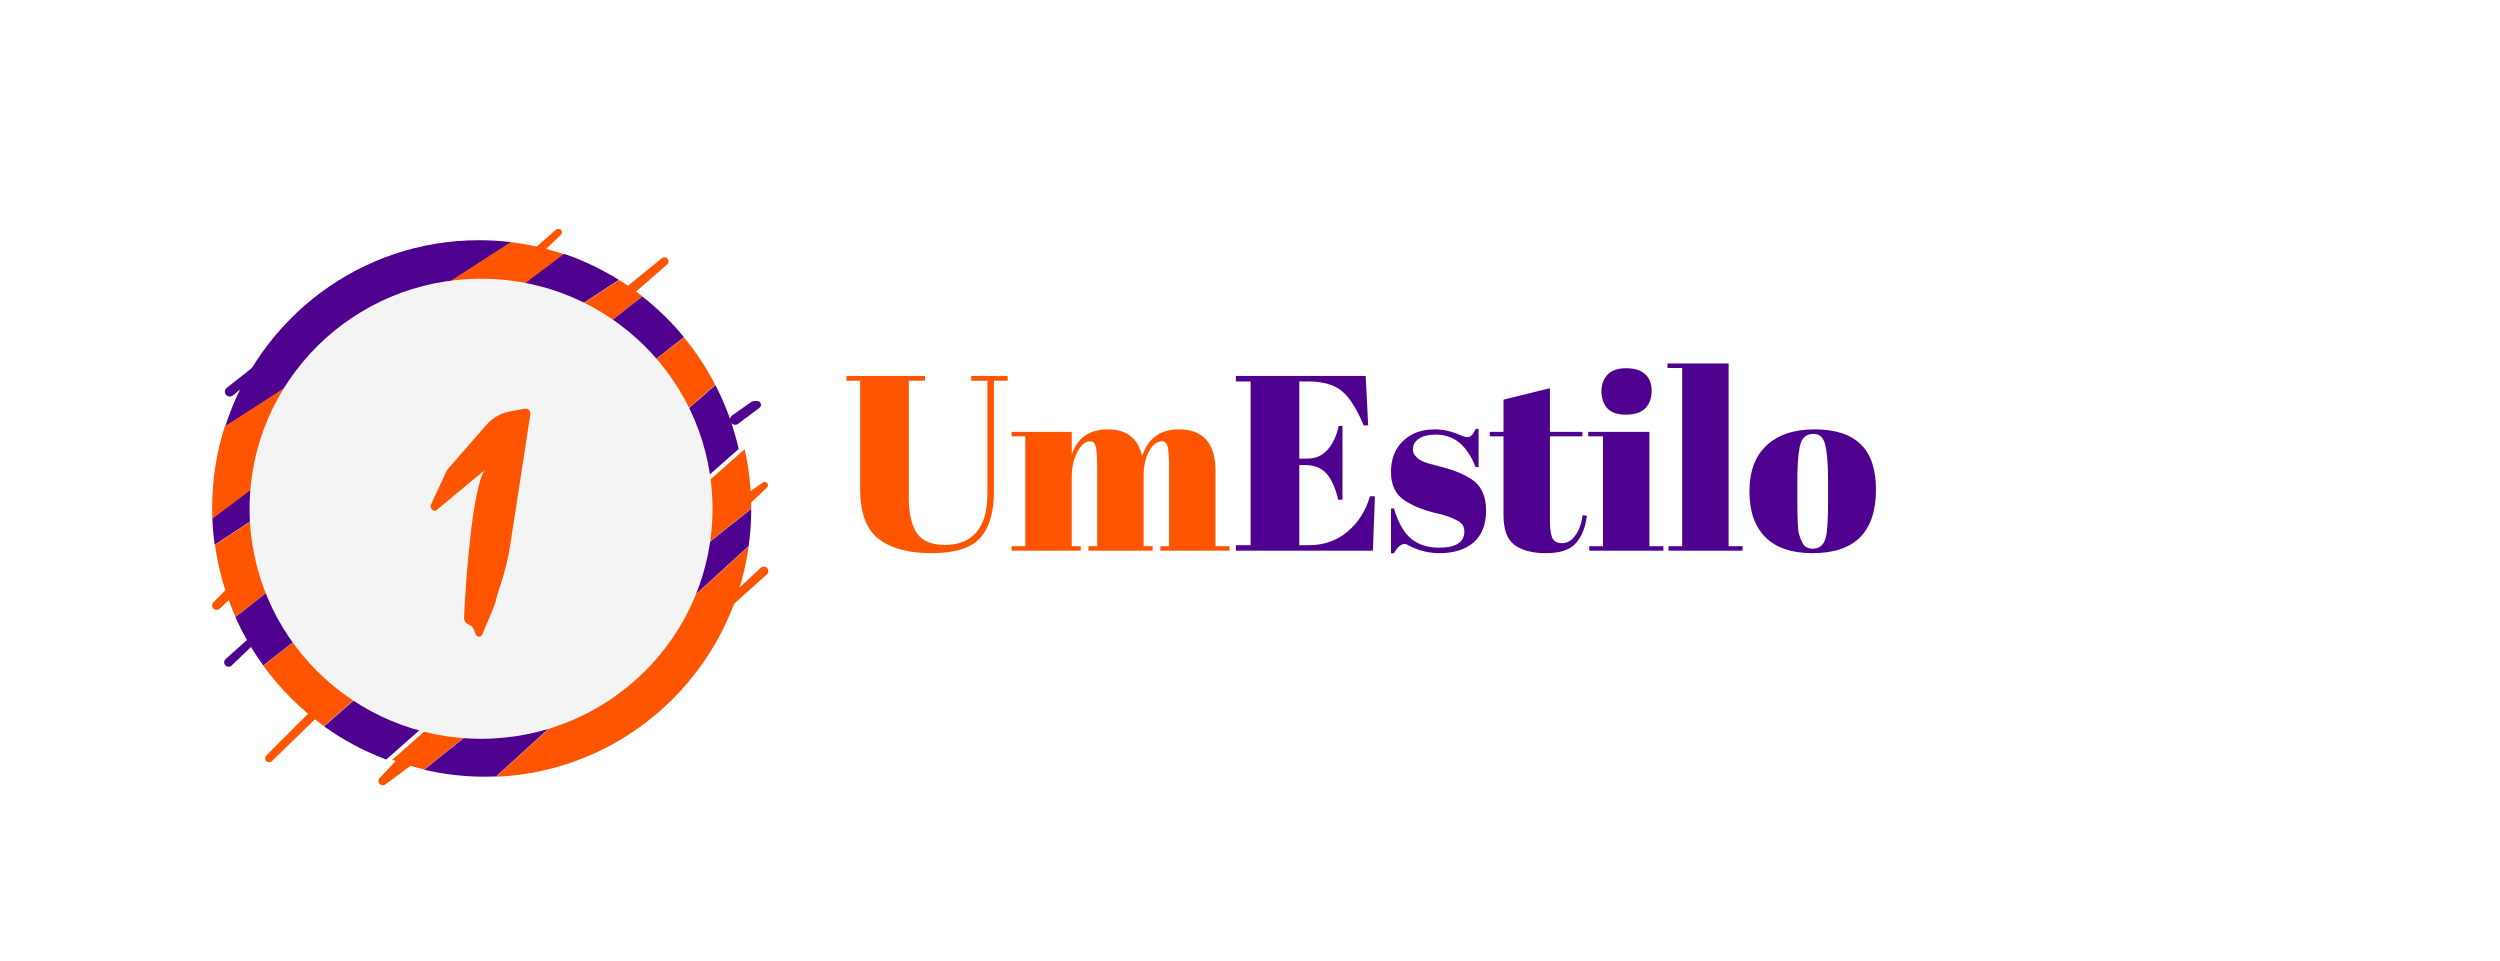 <svg width="601" height="231" viewBox="0 0 601 231" fill="none" xmlns="http://www.w3.org/2000/svg">
<g filter="url(#filter0_d_1_5)">
<path d="M183.423 111.987L179.893 114.431C179.677 114.58 179.474 114.746 179.285 114.927L176.969 117.141C176.576 117.517 176.507 118.119 176.804 118.574C177.19 119.166 178.018 119.262 178.529 118.774L184.393 113.177C184.705 112.878 184.711 112.381 184.406 112.076C184.143 111.813 183.729 111.775 183.423 111.987Z" fill="#FF5500"/>
<path d="M99.302 179.655L92.644 184.576C92.23 184.883 91.654 184.84 91.29 184.476C90.892 184.077 90.882 183.435 91.269 183.026L96.305 177.693L97.109 176.969C98.496 175.721 100.606 177.241 99.862 178.951C99.74 179.231 99.547 179.474 99.302 179.655Z" fill="#FF5500"/>
<path d="M55.697 136.386L51.318 140.765C50.86 141.223 50.902 141.977 51.408 142.381C51.831 142.72 52.438 142.695 52.832 142.323L57.334 138.071C57.816 137.616 57.827 136.854 57.358 136.386C56.9 135.927 56.156 135.927 55.697 136.386Z" fill="#FF5500"/>
<path d="M61.455 147.999L54.241 154.44C53.822 154.814 53.769 155.451 54.12 155.889C54.508 156.375 55.229 156.422 55.677 155.992L62.659 149.301C62.834 149.134 62.933 148.903 62.933 148.661C62.933 147.895 62.026 147.489 61.455 147.999Z" fill="#4E008E"/>
<path d="M75.133 166.504L64.028 177.609C63.525 178.112 63.727 178.969 64.403 179.194C64.742 179.307 65.116 179.222 65.373 178.972L76.633 168.025C76.915 167.751 77.023 167.344 76.915 166.966C76.692 166.183 75.709 165.928 75.133 166.504Z" fill="#FF5500"/>
<path d="M133.68 51.21L128.615 55.615C127.925 56.214 128.349 57.348 129.263 57.348C129.515 57.348 129.757 57.252 129.94 57.08L134.828 52.479C135.146 52.181 135.188 51.691 134.927 51.342C134.628 50.945 134.055 50.884 133.68 51.21Z" fill="#FF5500"/>
<path fill-rule="evenodd" clip-rule="evenodd" d="M54.141 98.536L122.947 54.218C120.395 53.907 117.798 53.747 115.163 53.747C86.59 53.747 62.387 72.559 54.141 98.536Z" fill="#4E008E"/>
<path d="M54.02 98.536C52.059 104.714 51 111.298 51 118.131C51 119.032 51.018 119.928 51.055 120.82L135.593 57.133C131.507 55.742 127.235 54.755 122.826 54.218L54.02 98.536Z" fill="#FF5500"/>
<path d="M148.77 63.28C144.665 60.717 140.249 58.609 135.593 57.024L51.055 120.711C51.141 122.824 51.329 124.91 51.613 126.966L148.77 63.28Z" fill="#4E008E"/>
<path d="M148.84 63.306L51.683 126.991C52.525 133.087 54.217 138.909 56.633 144.333L154.439 67.229C152.647 65.825 150.778 64.515 148.84 63.306Z" fill="#FF5500"/>
<path d="M154.405 67.266L56.599 144.37C58.432 148.486 60.683 152.373 63.297 155.977L164.431 77.05C161.453 73.435 158.09 70.152 154.405 67.266Z" fill="#4E008E"/>
<path d="M164.424 77.097L63.29 156.024C67.341 161.61 72.266 166.516 77.861 170.538L171.943 88.499C169.838 84.424 167.312 80.604 164.424 77.097Z" fill="#FF5500"/>
<path d="M171.982 88.567L77.901 170.606C82.473 173.893 87.494 176.591 92.853 178.588L177.575 103.93C176.357 98.519 174.461 93.366 171.982 88.567Z" fill="#4E008E"/>
<path d="M180.593 118.267C180.593 113.363 180.048 108.588 179.015 103.998L94.293 178.656C96.773 179.58 99.326 180.355 101.94 180.968L180.593 118.267Z" fill="#FF5500"/>
<path d="M101.94 181.036C106.633 182.137 111.524 182.719 116.551 182.719C117.466 182.719 118.376 182.7 119.282 182.662L179.98 127.28C180.384 124.357 180.593 121.371 180.593 118.336L101.94 181.036Z" fill="#4E008E"/>
<path d="M179.98 127.348C175.772 157.787 150.396 181.418 119.282 182.73L179.98 127.348Z" fill="#FF5500"/>
<path d="M171.289 118.303C171.289 148.846 146.376 173.606 115.645 173.606C84.913 173.606 60 148.846 60 118.303C60 87.76 84.913 63 115.645 63C146.376 63 171.289 87.76 171.289 118.303Z" fill="#F4F4F4"/>
<path d="M67.235 81.939L55.979 91.066C55.511 91.445 54.833 91.409 54.407 90.984C53.909 90.486 53.958 89.664 54.512 89.228L65.907 80.275C66.606 79.727 67.629 80.224 67.629 81.112C67.629 81.433 67.484 81.737 67.235 81.939Z" fill="#4E008E"/>
<path d="M182.581 94.025L177.453 97.87C176.814 98.35 175.895 98.104 175.58 97.369C175.351 96.834 175.527 96.212 176.002 95.876L180.519 92.688C180.778 92.505 181.088 92.407 181.405 92.407H182.041C182.538 92.407 182.94 92.809 182.94 93.305C182.94 93.588 182.807 93.855 182.581 94.025Z" fill="#4E008E"/>
<path d="M159.11 58.066L150.045 65.432C149.57 65.818 149.466 66.502 149.806 67.012C150.203 67.608 151.034 67.719 151.574 67.249L160.382 59.577C160.742 59.263 160.826 58.735 160.58 58.325C160.271 57.809 159.577 57.687 159.11 58.066Z" fill="#FF5500"/>
<path d="M104.774 118.783C103.92 118.926 103.255 118.053 103.62 117.267L107.461 109.003L116.929 98.138C118.409 96.44 120.422 95.294 122.638 94.89L126.14 94.251C126.437 94.196 126.744 94.26 126.996 94.428C127.371 94.68 127.567 95.126 127.499 95.572L122.614 127.311C122.14 130.387 121.376 133.41 120.403 136.366C119.762 138.312 119.215 140.066 119.215 140.364C119.215 140.852 117.205 145.596 115.909 148.58C115.707 149.044 115.135 149.211 114.714 148.929C114.583 148.842 114.48 148.718 114.419 148.573L113.818 147.165C113.619 146.7 113.232 146.343 112.753 146.182C112.006 145.932 111.513 145.224 111.551 144.437C112.073 133.557 113.693 113.145 116.528 109.003L104.774 118.783Z" fill="#FF5500"/>
<path d="M184.35 134.082L175.303 142.193C175.226 142.262 175.138 142.318 175.044 142.36C174.041 142.799 173.191 141.502 173.993 140.757L182.897 132.489C183.424 132 184.273 132.154 184.595 132.797C184.812 133.232 184.712 133.758 184.35 134.082Z" fill="#FF5500"/>
<path d="M218.477 115.602C218.477 119.282 219.097 122.102 220.337 124.062C221.617 126.022 223.897 127.002 227.177 127.002C230.457 127.002 232.977 125.982 234.737 123.942C236.497 121.902 237.377 118.802 237.377 114.642V87.522H233.477V86.382H242.237V87.522H238.937V114.222C238.937 119.182 237.837 122.882 235.637 125.322C233.437 127.762 229.537 128.982 223.937 128.982C218.377 128.982 214.117 127.822 211.157 125.502C208.237 123.182 206.777 119.202 206.777 113.562V87.522H203.477V86.382H222.377V87.522H218.477V115.602ZM243.188 99.822H257.648V105.342C258.968 101.262 261.868 99.222 266.348 99.222C270.868 99.222 273.608 101.382 274.568 105.702C275.968 101.382 278.908 99.222 283.388 99.222C289.268 99.222 292.208 102.562 292.208 109.242V127.302H295.568V128.382H278.948V127.302H281.048V107.802C281.048 104.762 280.788 102.982 280.268 102.462C280.028 102.222 279.708 102.102 279.308 102.102C278.148 102.102 277.128 102.882 276.248 104.442C275.368 106.002 274.928 107.982 274.928 110.382V127.302H277.088V128.382H261.668V127.302H263.768V107.802C263.768 104.762 263.508 102.982 262.988 102.462C262.748 102.222 262.428 102.102 262.028 102.102C260.908 102.102 259.888 102.962 258.968 104.682C258.088 106.362 257.648 108.382 257.648 110.742V127.302H259.808V128.382H243.188V127.302H246.488V100.902H243.188V99.822Z" fill="#FF5500"/>
<path d="M297.109 86.382H328.309L328.909 98.262H327.829C326.149 94.222 324.389 91.462 322.549 89.982C320.709 88.462 318.009 87.702 314.449 87.702H312.349V106.242H314.389C316.269 106.242 317.849 105.542 319.129 104.142C320.409 102.702 321.309 100.782 321.829 98.382H322.729V116.142H321.709C320.989 113.142 320.009 111.002 318.769 109.722C317.569 108.442 315.909 107.802 313.789 107.802H312.349V127.062H314.629C318.309 127.062 321.429 125.962 323.989 123.762C326.589 121.562 328.369 118.742 329.329 115.302H330.529L330.049 128.382H297.109V127.062H300.649V87.702H297.109V86.382ZM334.392 128.982V118.242H335.112C336.152 121.722 337.552 124.162 339.312 125.562C341.072 126.962 343.272 127.662 345.912 127.662C349.992 127.662 352.032 126.362 352.032 123.762C352.032 122.642 351.532 121.802 350.532 121.242C348.972 120.362 346.972 119.682 344.532 119.202C341.812 118.482 339.532 117.522 337.692 116.322C335.492 114.882 334.392 112.602 334.392 109.482C334.392 106.362 335.352 103.882 337.272 102.042C339.192 100.162 341.752 99.222 344.952 99.222C346.912 99.222 348.932 99.682 351.012 100.602C351.772 100.922 352.352 101.082 352.752 101.082C353.152 101.082 353.492 100.942 353.772 100.662C354.052 100.382 354.392 99.862 354.792 99.102H355.452V108.282H354.732C352.692 103.082 349.532 100.482 345.252 100.482C343.372 100.482 341.972 100.822 341.052 101.502C340.132 102.142 339.672 102.962 339.672 103.962C339.672 104.562 339.812 105.042 340.092 105.402C340.372 105.722 340.592 105.962 340.752 106.122C340.912 106.282 341.172 106.462 341.532 106.662C341.892 106.822 342.192 106.962 342.432 107.082C342.672 107.162 343.032 107.282 343.512 107.442C344.032 107.602 344.412 107.702 344.652 107.742C347.372 108.422 349.332 109.022 350.532 109.542C351.732 110.022 352.872 110.622 353.952 111.342C356.152 112.862 357.252 115.322 357.252 118.722C357.252 122.082 356.252 124.642 354.252 126.402C352.252 128.122 349.512 128.982 346.032 128.982C343.552 128.982 341.152 128.402 338.832 127.242C338.352 126.922 337.972 126.762 337.692 126.762C336.812 126.762 335.952 127.502 335.112 128.982H334.392ZM361.442 119.802V100.902H358.142V99.822H361.442V92.082L372.602 89.322V99.822H380.402V100.902H372.602V121.122C372.602 123.002 372.782 124.382 373.142 125.262C373.542 126.142 374.342 126.582 375.542 126.582C376.742 126.582 377.782 125.982 378.662 124.782C379.582 123.582 380.182 121.942 380.462 119.862L381.482 119.982C381.162 122.742 380.282 124.942 378.842 126.582C377.402 128.182 375.022 128.982 371.702 128.982C368.382 128.982 365.842 128.322 364.082 127.002C362.322 125.682 361.442 123.282 361.442 119.802ZM390.875 95.682C388.755 95.682 387.235 95.142 386.315 94.062C385.435 92.982 384.995 91.642 384.995 90.042C384.995 88.442 385.475 87.122 386.435 86.082C387.435 85.042 388.935 84.522 390.935 84.522C392.935 84.522 394.455 85.002 395.495 85.962C396.535 86.882 397.055 88.222 397.055 89.982C397.055 91.702 396.555 93.082 395.555 94.122C394.555 95.162 392.995 95.682 390.875 95.682ZM381.815 99.822H396.515V127.302H399.875V128.382H382.055V127.302H385.355V100.902H381.815V99.822ZM400.858 83.382H415.558V127.302H418.918V128.382H401.098V127.302H404.398V84.462H400.858V83.382ZM439.462 116.562V111.462C439.462 107.582 439.242 104.762 438.802 103.002C438.402 101.202 437.442 100.302 435.922 100.302C435.042 100.302 434.322 100.562 433.762 101.082C433.242 101.562 432.862 102.382 432.622 103.542C432.262 105.342 432.082 108.082 432.082 111.762V116.442C432.082 120.802 432.202 123.422 432.442 124.302C432.722 125.182 433.002 125.902 433.282 126.462C433.722 127.422 434.582 127.902 435.862 127.902C437.422 127.902 438.442 127.002 438.922 125.202C439.282 123.922 439.462 121.042 439.462 116.562ZM435.742 128.982C430.742 128.982 426.962 127.702 424.402 125.142C421.842 122.582 420.562 118.922 420.562 114.162C420.562 109.362 421.922 105.682 424.642 103.122C427.402 100.522 431.262 99.222 436.222 99.222C441.182 99.222 444.882 100.422 447.322 102.822C449.762 105.182 450.982 108.802 450.982 113.682C450.982 123.882 445.902 128.982 435.742 128.982Z" fill="#4E008E"/>
</g>
<defs>
<filter id="filter0_d_1_5" x="0" y="0" width="454.982" height="231" filterUnits="userSpaceOnUse" color-interpolation-filters="sRGB">
<feFlood flood-opacity="0" result="BackgroundImageFix"/>
<feColorMatrix in="SourceAlpha" type="matrix" values="0 0 0 0 0 0 0 0 0 0 0 0 0 0 0 0 0 0 127 0" result="hardAlpha"/>
<feOffset dy="4"/>
<feGaussianBlur stdDeviation="2"/>
<feComposite in2="hardAlpha" operator="out"/>
<feColorMatrix type="matrix" values="0 0 0 0 0 0 0 0 0 0 0 0 0 0 0 0 0 0 0.35 0"/>
<feBlend mode="normal" in2="BackgroundImageFix" result="effect1_dropShadow_1_5"/>
<feBlend mode="normal" in="SourceGraphic" in2="effect1_dropShadow_1_5" result="shape"/>
</filter>
</defs>
</svg>

